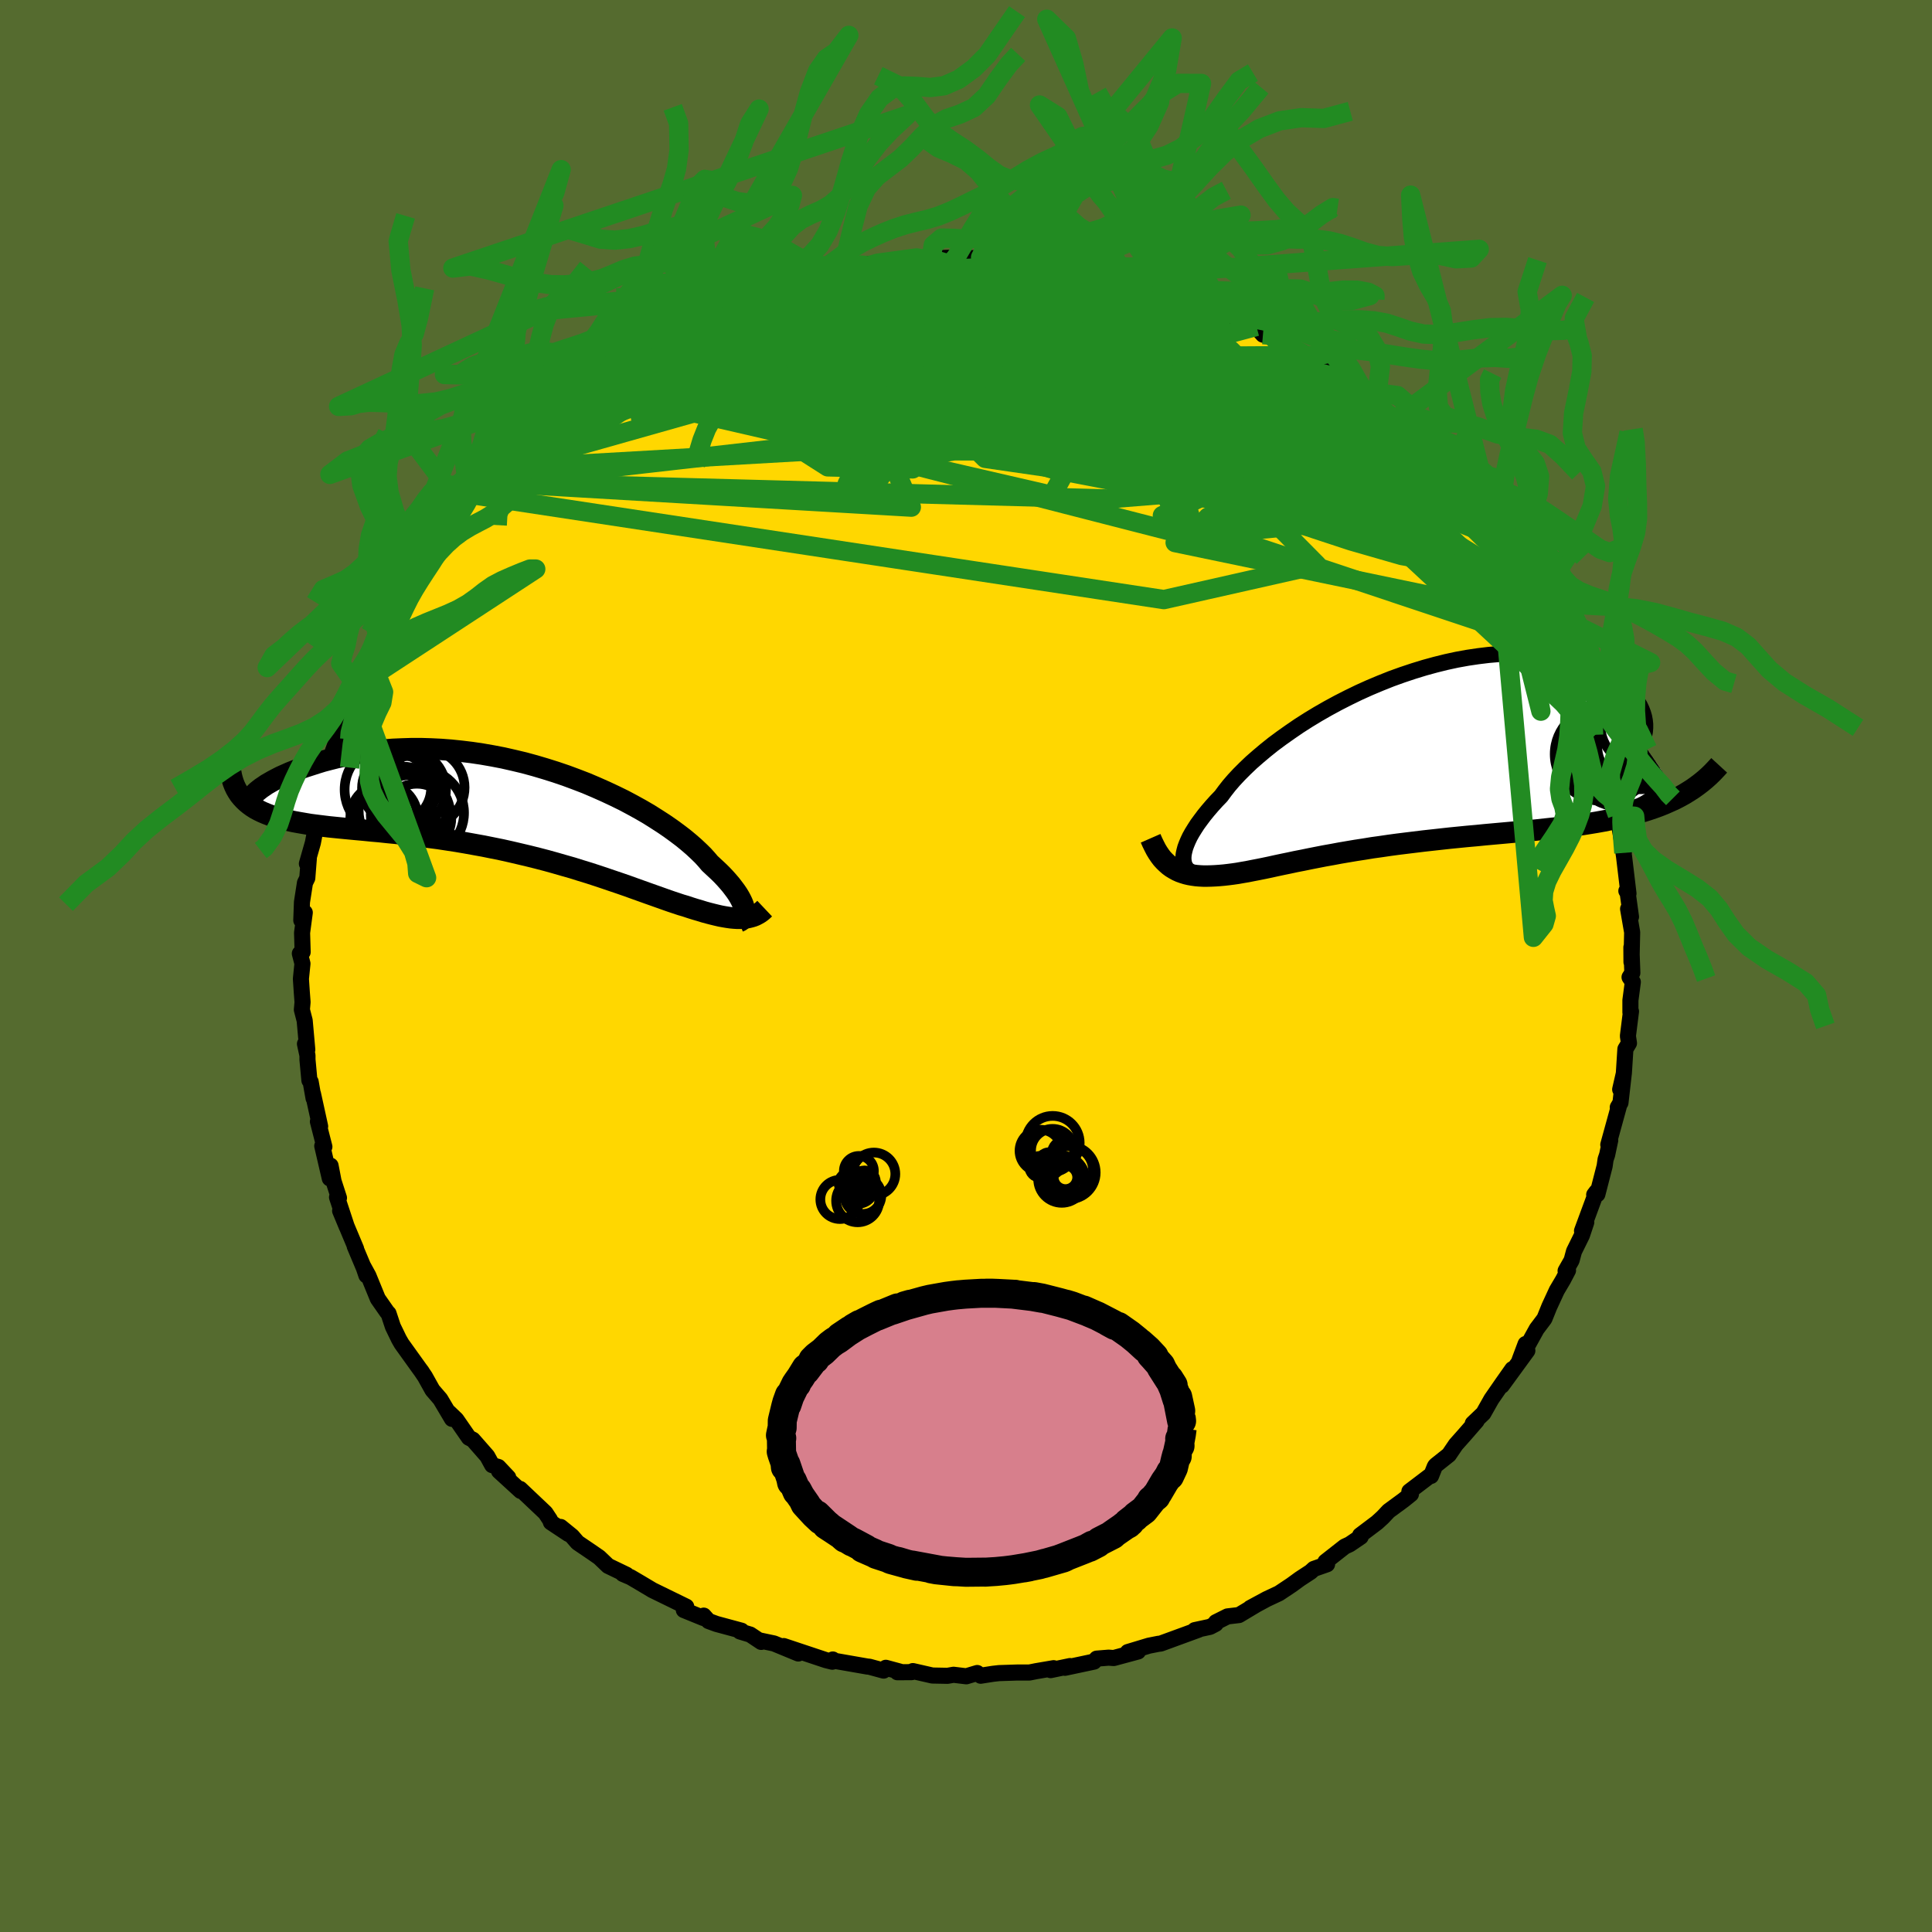 <svg xmlns="http://www.w3.org/2000/svg" width="500" height="500" viewBox="-100 -100 200 200"><defs><clipPath id="c"><path d="m24.49 10.78-.05-.22-.07-.23-.1-.25-.13-.27-.15-.28-.18-.3-.21-.31-.24-.32-.26-.34-.29-.34-.32-.36-.35-.37-.38-.37-.41-.38-.43-.4-.33-.39-.38-.42-.44-.43-.48-.45-.53-.46-.57-.47-.63-.48-.67-.49-.71-.49-.76-.49-.79-.5-.84-.49-.87-.48-.9-.48-.94-.46-.96-.45-.99-.44-1.01-.43-1.04-.4-1.05-.39-1.06-.36-1.08-.34-1.08-.32-1.1-.3-1.09-.26-1.1-.25-1.09-.21-1.09-.19-1.08-.16-1.07-.13-1.06-.11-1.05-.08-1.03-.05-1.01-.03h-.99l-.97.03-.95.04-.92.07-.89.09-.87.11-.83.13-.81.14-.78.16-.75.17-.71.18-.69.18-.65.2-.62.2-.59.19-.56.2-.53.2-.5.2-.47.21-.45.2-.41.21-.38.2-.35.2-.33.19-.29.2-.27.18-.23.18-.21.17-.18.17-.15.15-.75.79.28.23.3.22.33.21.35.19.37.18.4.17.42.16.44.15.46.13.49.13.5.12.53.12.55.1.58.1.59.1.62.08.64.08.66.08.69.07.71.07.73.07.75.07.77.07.79.08.81.07.83.09.85.08.86.1.87.1.89.11.9.12.92.12.92.14.92.14.94.16.94.17.94.17.94.19.94.19.94.21.94.22.93.22.92.23.92.24.9.25.9.26.88.25.86.27.85.26.83.27.81.27.79.27.77.26.75.26.72.26.7.25.67.24.65.23.62.22.59.21.57.2.54.18.51.17.48.14.51.17.48.15.48.14.45.14.44.12.43.11.41.1.39.09.38.07.36.06.35.05.33.03.32.02h.3l.3-.01"/></clipPath><clipPath id="b"><path d="m-23.69 10.53.03-.29.07-.32.09-.34.13-.35.16-.38.19-.4.23-.41.26-.42.29-.45.33-.45.36-.48.39-.48.42-.49.46-.51.49-.51.39-.53.43-.55.5-.58.55-.59.61-.61.65-.62.71-.62.76-.64.8-.64.85-.63.89-.63.92-.63.97-.62.99-.6 1.03-.59 1.05-.57 1.08-.55 1.09-.53 1.11-.5 1.12-.47 1.13-.45 1.14-.41 1.14-.38 1.14-.35 1.13-.31 1.13-.28 1.11-.24 1.11-.2 1.08-.16 1.07-.13 1.04-.09 1.03-.05.99-.01.97.02.93.05.9.09.87.13.84.15.8.18.75.21.73.24.68.26.64.28.6.29.56.32.53.33.48.34.44.34.41.36.37.35.33.36.3.37.26.37.22.37.18.38.15.39.11.38.07.38.04.38v.37l-.03.38-.07.36-.1.36-.14.35 3.9 5.69-.5.26-.53.24-.54.24-.55.22-.58.21-.59.2-.61.19-.62.18-.64.17-.66.17-.67.15-.68.14-.7.14-.72.13-.73.12-.75.12-.76.1-.78.11-.8.09-.81.09-.83.09-.83.09-.86.08-.86.08-.87.08-.88.08-.89.08-.89.08-.9.09-.91.08-.91.09-.91.09-.91.1-.9.1-.91.1-.9.11-.9.11-.89.11-.89.12-.88.13-.87.12-.85.14-.85.13-.83.14-.82.14-.8.15-.79.14-.77.15-.76.15-.73.15-.72.14-.7.15-.68.14-.66.14-.63.14-.62.13-.6.12-.57.11-.55.11-.53.09-.51.09-.49.07-.47.06-.44.05-.45.04-.44.03-.42.02-.41.01h-.39l-.39-.02-.37-.03-.36-.05-.34-.06-.34-.08-.32-.1-.31-.11-.29-.13-.29-.16-.28-.17"/></clipPath><filter id="a"><feTurbulence baseFrequency=".05" numOctaves="3" result="noise" type="noise"/><feDisplacementMap in="SourceGraphic" in2="noise" scale="2"/></filter></defs><rect width="100%" height="100%" x="-100" y="-100" fill="#556B2F"/><path fill="gold" stroke="#000" stroke-linejoin="round" stroke-width="1.667" d="m68.98.71-.29.45.34.5-.25 1.89V4.8l.06-.1-.32 2.55.11.74-.37.61-.16 2.52-.38 1.66.36-1.52-.33 2.9-.28.47.1-.05-1.08 3.92.2-.46-.32 1.51-.16.47-.1.7-.75 2.91-.33.05.24-.32-1.5 4.06.44-.89-.45 1.35-.82 1.66-.25.93-.62 1.09.25-.05-.51.97-.65 1.1-.78 1.69-.5 1.24-.8 1.06-1 1.81-.15-.25-.64 1.71.82-1.02-2.64 3.62 1.09-1.71-1.07 1.52-1.1 1.59-.83 1.47-1.1 1.05.4-.27-1.27 1.46-.88.99-.72 1.06-1.37 1.09-.09.12-.39.98-.12-.01-2.12 1.61.16.28-.77.62-1.54 1.13-.61.65-.59.54-1.75 1.32.06.16-1.15.78-.5.23-2 1.57.17.26-1.37.48-.34.31-1.1.72-.88.64-1.29.86-1.28.6-1.7.92.63-.34-1.79 1.07-1.19.14-1.2.6-.02.17-.59.31-1.58.34.39-.04-3.91 1.43-.26.03-.96.19-2.19.66 1.06-.06-2.52.68-.52-.04-1.24.1-.28.31-3.01.64.53-.18-2.01.42.31-.2-1.81.31-.7.14h-1.3l-1.84.06-.62.07-1.28.2-.36-.28-1.13.34-1.32-.16-.62.11-1.57-.03-2.02-.46-.12.11-1.48.01.28-.06-1.48-.4-.23.29-1.47-.4-.22-.02-3.66-.64.09-.09-.05.23-.65-.16-4.38-1.46 1.51.77-2.52-1.04-1.52-.32.2.16-1.14-.76-1.06-.32.16-.08-2.59-.7-.82-.3-.5-.56-.02.25-2.04-.83.25-.35-3.5-1.71-.2-.12-1.04-.62-1.02-.6-.8-.34.38.09-1.91-.92-.92-.88-.75-.52-1.49-1.01-.57-.66-1.18-.96.8.72-1.81-1.2-.08-.24-.49-.74-2.62-2.48.06.21-2.24-2.05.95.65-1.02-1.08-.64-.19-.51-.93-1.49-1.7-.41-.21-1.3-1.88-.76-.73.31.66-1.21-2.04-.81-.94-.78-1.4-.44-.65.11.15-.21-.28-1.88-2.62-.27-.47-.63-1.3-.45-1.36-.14-.14-.97-1.39-.97-2.37-.52-.95.31.91-.04-.24-1.17-2.78.14.26-1.65-3.93.69 1.66-1.01-3.06.2.07-.56-1.73-.31-1.61-.08 1.32-.78-3.36.22.08-.67-2.61.23.5-.74-3.37.06.46-.3-1.7-.13-.15-.2-2.15v-.43l-.26-1.2.24.6-.27-3.01-.29-1.12.07-.79-.08-1.06-.09-1.35.16-1.58-.27-1.04.29-.15-.06-2 .28-2.09-.36.8.07-1.89.31-1.99.24-.49.16-2.03-.2.54.62-2.17.45-2.33-.08.29.27-2.39.17.17.19-1.09.5-3.08.38.03.11-.61.05-.4.63-1.73-.24-.01.86-2.19.6-1.11.35-1.78.3.02.48-1.76.59-1.25-.56 1.48 1.71-3.61-.25-.05 1.08-1.93-.31.23.87-1.02 1.01-2.18-.27.62.97-1.39.53-.95.69-1.11 1.82-2.25-.93 1.14 1.34-2.22.43-.54 1.01-1.39.57-.97.36.21.43-.52.25-.38 1.24-1.28 1.35-1.37.71-.96.39-.9.45-.11.27-.48 2.1-2.09.08.14 1.71-1.63.56-.18 1.04-1.14 1.1-.52.87-.52.28-.64.87-.51 1.06-.92.34-.16 2.35-1.53.27.26 1.36-1.27.28.31.02-.56 3.2-1.48.44-.3.21-.05 2.52-1.26 1.25-.28-.33.12.3-.35 2.3-.98-.94.36 1.46-.26 1.82-.72 2.06-.75-.48.29 1.56-.64.94-.15.16-.07 2-.3.64-.45 1.75-.08.71-.06.08-.28 1.74-.19 1.66-.26.32.1 2.07-.39 1.5.08-.04.05.52-.1 2.08-.07 1.92.07 1.86-.07-1.22-.01 2.41.08.28-.1.91.07 1.12.28 2.55.31.55-.05H7.91l2.98.29.39.32 2.33.18 1.7.35.11.14 1.14.14-.69-.09 2.95.88 1.18.42.28.05.7.37.12.1 1.13.37.93.24 1.94.48 1.1.74 2.09.91 1.46.71.32-.05-.06.03.73.82 1.07.3.11-.05 2.03 1.21 1.26.71.93.53.97 1.06.69.36-.05-.29 2.86 2.29-.15-.35 1.9 1.96-.44-.9 1.09 1.42 1.87 1.64-.02.07.45.24 2.16 1.77-.43-.43 1.22 1.74.16-.04 1.24 1.13-.13-.18 1.75 1.92-.42.02 1.04 1 .36.28 1.28 1.77 1.41 1.97.08-.08.22.22 1.18 2.34 1.01 1.5.96 1.21v.35l.92 1.25-.13-.37.87 1.95.34.34.28.7.32.67.76 1.32.4 1.05.84 2.12.55 1.47-.12-.24-.09-.49.6 1.45.82 2.51.21 1.01.23-.05.77 3 .25.43.48 2.74.35.42-.3-1.27.68 3-.06-.33.47 2.72.26 1.56-.08-.31.1.68.46 3.84-.22-.27h.11l.37 2.68-.3-.82.42 2.42-.07 3.08-.01-1.52.1 2.64-.29.45" filter="url(#a)"/><path fill="#fff" d="m-23.69 10.53.03-.29.07-.32.09-.34.13-.35.16-.38.19-.4.23-.41.26-.42.29-.45.33-.45.36-.48.39-.48.42-.49.46-.51.49-.51.39-.53.43-.55.5-.58.55-.59.61-.61.65-.62.71-.62.76-.64.8-.64.85-.63.89-.63.92-.63.97-.62.99-.6 1.03-.59 1.05-.57 1.08-.55 1.09-.53 1.11-.5 1.12-.47 1.13-.45 1.14-.41 1.14-.38 1.14-.35 1.13-.31 1.13-.28 1.11-.24 1.11-.2 1.08-.16 1.07-.13 1.04-.09 1.03-.05.99-.01.97.02.93.05.9.09.87.13.84.15.8.18.75.21.73.24.68.26.64.28.6.29.56.32.53.33.48.34.44.34.41.36.37.35.33.36.3.37.26.37.22.37.18.38.15.39.11.38.07.38.04.38v.37l-.03.38-.07.36-.1.36-.14.35 3.9 5.69-.5.26-.53.24-.54.24-.55.22-.58.21-.59.2-.61.19-.62.18-.64.17-.66.17-.67.15-.68.14-.7.14-.72.13-.73.12-.75.12-.76.1-.78.11-.8.09-.81.09-.83.09-.83.09-.86.08-.86.08-.87.08-.88.08-.89.08-.89.08-.9.09-.91.08-.91.09-.91.09-.91.1-.9.1-.91.1-.9.11-.9.11-.89.11-.89.12-.88.13-.87.12-.85.14-.85.13-.83.14-.82.14-.8.15-.79.14-.77.15-.76.15-.73.15-.72.14-.7.15-.68.14-.66.14-.63.14-.62.13-.6.12-.57.11-.55.11-.53.09-.51.09-.49.07-.47.06-.44.05-.45.04-.44.03-.42.02-.41.01h-.39l-.39-.02-.37-.03-.36-.05-.34-.06-.34-.08-.32-.1-.31-.11-.29-.13-.29-.16-.28-.17" filter="url(#a)" transform="translate(46.2 -21.84)"/><path fill="#fff" d="m24.49 10.78-.05-.22-.07-.23-.1-.25-.13-.27-.15-.28-.18-.3-.21-.31-.24-.32-.26-.34-.29-.34-.32-.36-.35-.37-.38-.37-.41-.38-.43-.4-.33-.39-.38-.42-.44-.43-.48-.45-.53-.46-.57-.47-.63-.48-.67-.49-.71-.49-.76-.49-.79-.5-.84-.49-.87-.48-.9-.48-.94-.46-.96-.45-.99-.44-1.01-.43-1.04-.4-1.05-.39-1.06-.36-1.08-.34-1.08-.32-1.1-.3-1.09-.26-1.1-.25-1.09-.21-1.09-.19-1.08-.16-1.07-.13-1.06-.11-1.05-.08-1.03-.05-1.01-.03h-.99l-.97.03-.95.04-.92.07-.89.09-.87.11-.83.13-.81.14-.78.16-.75.17-.71.18-.69.18-.65.2-.62.2-.59.19-.56.2-.53.2-.5.2-.47.21-.45.2-.41.21-.38.2-.35.2-.33.19-.29.2-.27.18-.23.18-.21.17-.18.17-.15.15-.75.79.28.23.3.22.33.21.35.19.37.18.4.17.42.16.44.15.46.13.49.13.5.12.53.12.55.1.58.1.59.1.62.08.64.08.66.08.69.07.71.07.73.07.75.07.77.07.79.08.81.07.83.09.85.08.86.1.87.1.89.11.9.12.92.12.92.14.92.14.94.16.94.17.94.17.94.19.94.19.94.21.94.22.93.22.92.23.92.24.9.25.9.26.88.25.86.27.85.26.83.27.81.27.79.27.77.26.75.26.72.26.7.25.67.24.65.23.62.22.59.21.57.2.54.18.51.17.48.14.51.17.48.15.48.14.45.14.44.12.43.11.41.1.39.09.38.07.36.06.35.05.33.03.32.02h.3l.3-.01" filter="url(#a)" transform="translate(-47.44 -16.66)"/><g fill="none" stroke="#000" transform="translate(46.2 -21.84)"><path stroke-linejoin="round" stroke-width="1.667" d="m-22.53 12.24-.21-.07-.2-.08-.18-.12-.16-.13-.13-.16-.11-.18-.09-.21-.05-.23-.03-.25v-.28l.03-.29.07-.32.09-.34.13-.35.16-.38.19-.4.23-.41.26-.42.29-.45.33-.45.36-.48.39-.48.42-.49.46-.51.49-.51.39-.53.43-.55.5-.58.55-.59.61-.61.65-.62.71-.62.76-.64.8-.64.85-.63.89-.63.92-.63.97-.62.99-.6 1.03-.59 1.05-.57 1.08-.55 1.09-.53 1.11-.5 1.12-.47 1.13-.45 1.14-.41 1.14-.38 1.14-.35 1.13-.31 1.13-.28 1.11-.24 1.11-.2 1.08-.16 1.07-.13 1.04-.09 1.03-.05.99-.01.97.02.93.05.9.09.87.13.84.15.8.18.75.21.73.24.68.26.64.28.6.29.56.32.53.33.48.34.44.34.41.36.37.35.33.36.3.37.26.37.22.37.18.38.15.39.11.38.07.38.04.38v.37l-.03.38-.07.36-.1.36-.14.35-.17.34-.2.34-.24.32-.26.31-.3.31-.33.29-.35.28-.38.26-.42.26-.43.24" filter="url(#a)"/><path stroke-linejoin="round" stroke-width="2.222" d="m-27.09 8.62.18.41.19.39.19.37.2.33.21.31.22.29.24.26.24.23.25.22.26.19.28.17.29.16.29.13.31.11.32.1.34.08.34.06.36.05.37.03.39.02h.39l.41-.01.42-.02.44-.03.45-.04.44-.05.47-.06.49-.07.51-.09.53-.09.55-.11.57-.11.6-.12.62-.13.63-.14.66-.14.68-.14.7-.15.72-.14.73-.15.76-.15.77-.15.79-.14.8-.15.82-.14.83-.14.85-.13.85-.14.87-.12.88-.13.89-.12.89-.11.9-.11.9-.11.91-.1.9-.1.91-.1.91-.09.91-.09.91-.08.9-.09.89-.08.89-.08.88-.08.87-.08.86-.08.86-.08.83-.09.83-.09.81-.09.8-.09.78-.11.76-.1.75-.12.73-.12.72-.13.7-.14.68-.14.67-.15.66-.17.64-.17.62-.18.61-.19.59-.2.58-.21.55-.22.54-.24.53-.24.5-.26.49-.27.47-.29.45-.29.43-.31.42-.32.4-.33.38-.34.37-.36.35-.37.34-.37" filter="url(#a)"/><circle cx="21.48" cy=".377" r="4.966" clip-path="url(#b)" filter="url(#a)"/><circle cx="20.375" cy=".412" r="4.246" clip-path="url(#b)" filter="url(#a)"/><circle cx="22.79" cy="-.878" r="3.64" clip-path="url(#b)" filter="url(#a)"/><circle cx="19.32" cy="-.058" r="4.498" clip-path="url(#b)" filter="url(#a)"/><circle cx="23.82" cy="-3.168" r="4.36" clip-path="url(#b)" filter="url(#a)"/><circle cx="19.575" cy="-.093" r="4.832" clip-path="url(#b)" filter="url(#a)"/><circle cx="21.865" cy="-1.718" r="3.65" clip-path="url(#b)" filter="url(#a)"/><circle cx="22.145" cy="-2.728" r="4.484" clip-path="url(#b)" filter="url(#a)"/><circle cx="20.555" cy="-1.928" r="3.836" clip-path="url(#b)" filter="url(#a)"/><circle cx="23.56" cy="-.973" r="4.518" clip-path="url(#b)" filter="url(#a)"/></g><g fill="none" stroke="#000" transform="translate(-47.44 -16.66)"><path stroke-linejoin="round" stroke-width="2.222" d="m23.91 12.07.12-.05.12-.07.1-.09.09-.1.08-.12.05-.14.04-.15.02-.17-.01-.19-.03-.21-.05-.22-.07-.23-.1-.25-.13-.27-.15-.28-.18-.3-.21-.31-.24-.32-.26-.34-.29-.34-.32-.36-.35-.37-.38-.37-.41-.38-.43-.4-.33-.39-.38-.42-.44-.43-.48-.45-.53-.46-.57-.47-.63-.48-.67-.49-.71-.49-.76-.49-.79-.5-.84-.49-.87-.48-.9-.48-.94-.46-.96-.45-.99-.44-1.01-.43-1.04-.4-1.05-.39-1.06-.36-1.08-.34-1.08-.32-1.1-.3-1.09-.26-1.1-.25-1.09-.21-1.09-.19-1.08-.16-1.07-.13-1.06-.11-1.05-.08-1.03-.05-1.01-.03h-.99l-.97.03-.95.04-.92.07-.89.09-.87.11-.83.13-.81.14-.78.16-.75.17-.71.18-.69.18-.65.2-.62.2-.59.19-.56.2-.53.2-.5.2-.47.21-.45.2-.41.21-.38.2-.35.2-.33.19-.29.2-.27.18-.23.18-.21.17-.18.17-.15.15-.13.15-.09.13-.07.13-.05.11-.02.1.01.09.03.08.06.06.08.05.1.05" filter="url(#a)"/><path stroke-linejoin="round" stroke-width="2.222" d="m26.6 10.72-.18.17-.19.16-.2.14-.21.12-.21.11-.23.09-.24.07-.25.06-.27.05-.27.02-.3.01h-.3l-.32-.02-.33-.03-.35-.05-.36-.06-.38-.07-.39-.09-.41-.1-.43-.11-.44-.12-.45-.14-.48-.14-.48-.15-.51-.17-.48-.14-.51-.17-.54-.18-.57-.2-.59-.21-.62-.22-.65-.23-.67-.24-.7-.25-.72-.26-.75-.26-.77-.26-.79-.27-.81-.27-.83-.27-.85-.26-.86-.27-.88-.25-.9-.26-.9-.25-.92-.24-.92-.23-.93-.22-.94-.22-.94-.21-.94-.19-.94-.19-.94-.17-.94-.17-.94-.16-.92-.14-.92-.14-.92-.12-.9-.12-.89-.11-.87-.1-.86-.1-.85-.08-.83-.09-.81-.07-.79-.08-.77-.07-.75-.07-.73-.07-.71-.07-.69-.07-.66-.08-.64-.08-.62-.08-.59-.1-.58-.1-.55-.1-.53-.12-.5-.12-.49-.13-.46-.13-.44-.15-.42-.16-.4-.17-.37-.18-.35-.19-.33-.21-.3-.22-.28-.23-.26-.25-.24-.26-.22-.27-.19-.29-.18-.31-.15-.32-.13-.33-.11-.35-.09-.36-.07-.38" filter="url(#a)"/><circle cx="-9.06" cy=".805" r="4.536" clip-path="url(#c)" filter="url(#a)"/><circle cx="-8.46" cy="-1.815" r="3.992" clip-path="url(#c)" filter="url(#a)"/><circle cx="-12.19" cy="-1.605" r="4.694" clip-path="url(#c)" filter="url(#a)"/><circle cx="-12.815" cy="1.26" r="3.478" clip-path="url(#c)" filter="url(#a)"/><circle cx="-11.505" cy="-1.77" r="3.578" clip-path="url(#c)" filter="url(#a)"/><circle cx="-10.065" cy=".995" r="4.114" clip-path="url(#c)" filter="url(#a)"/><circle cx="-9.4" cy="1.35" r="3.56" clip-path="url(#c)" filter="url(#a)"/><circle cx="-10.385" cy="-1.895" r="3.172" clip-path="url(#c)" filter="url(#a)"/><circle cx="-10.88" cy=".57" r="4.55" clip-path="url(#c)" filter="url(#a)"/><circle cx="-10.54" cy="-1.605" r="4.146" clip-path="url(#c)" filter="url(#a)"/></g><g fill="none" stroke="#228B22" stroke-linejoin="round" stroke-width="2"><path d="m-28.91-66.65.82-.35 1.11-.47.84-.33.56-.22.41-.13.32-.06.26.03.16.11.04.23-.17.36-.4.51-.67.68-.94.85-1.21 1.05-1.5 1.24-1.81 1.46-2.16 1.67-2.5 1.85-2.84 2-3.16 2.12-3.5 2.31-3.98 2.67" filter="url(#a)"/><path d="m-25.26-68.12.72-.44.84-.38.83-.3.87-.28.86-.26.72-.2.52-.11.29-.01.07.09-.13.21-.36.31-.61.43-.92.57-1.25.72-1.59.88-1.93 1.04-2.26 1.2-2.65 1.37-3.1 1.56-3.69 1.81m78.64.67.06.17-.24.42-.82.39-1.47.36-2.19.28-3 .15-3.86.02-4.78-.1-5.71-.23-6.67-.36-7.65-.52-8.67-.65-9.81-.74-11.02-.8m6.96-9.97.3.02 1.15-.18 1.55-.19 1.85-.18 2.07-.18 2.22-.16 2.27-.15 2.29-.14 2.27-.12 2.23-.11 2.11-.1 1.87-.1 1.53-.11 1.18-.11.98-.1" filter="url(#a)"/><path d="m-23.6-69.09 1.63-.37 1.86-.44 1.87-.34 1.88-.25 1.96-.18 2.08-.15 2.19-.13 2.3-.13 2.36-.11 2.4-.1 2.41-.07 2.4-.05 2.34-.04 2.24-.06 2.06-.07 1.86-.07 1.73-.04 1.66.02m-30.81.5.82-.14 1-.19 1.2-.23 1.27-.24 1.24-.22 1.18-.2 1.12-.18 1.06-.16.97-.14.85-.11.67-.08.44-.04.18.01-.09.05-.36.08-.63.13-.97.16-1.37.21-1.86.26-2.41.35" filter="url(#a)"/><path d="m-24.96-68.47 1.29-.53.72-.21.75-.18.74-.15.57-.06.3.07.02.23-.23.39-.47.55-.71.71-.99.89-1.3 1.08-1.65 1.3-2.03 1.53-2.42 1.76-2.79 1.97-3.17 2.14-3.56 2.29-4.02 2.5-4.61 2.88m93.83-5.85 1.24 1.05.45.55.13.35-.11.18-.36.01-.66-.16-1.01-.36-1.37-.57-1.76-.79-2.15-1.02-2.6-1.27-3.16-1.59-3.82-1.98-4.56-2.39-5.24-2.8-5.7-3.19" filter="url(#a)"/><path d="m5.11-73.3 1.17.27.7.27-.03.3-.55.39-.92.51-1.32.64-1.87.77-2.59.89-3.4 1.03-4.24 1.18-5 1.35-5.73 1.52-6.52 1.67-7.5 1.8m.12-3.6.91-.76 1.54-.83 1.55-.73 1.52-.66 1.46-.6 1.32-.54 1.14-.47.95-.4.79-.34.64-.26.45-.17.13-.05-.4.14-1.17.38" filter="url(#a)"/><path d="m-23.6-69.09 44.13 9.11 14.02 4.87-.19 4.75-5.07 4.21-4.5 1.79-2.73-1.52-1.96-4.06-1.87-4.74-1.72-3.75-1.73-2.24-2.49-1.37-3.85-1.63-4.5-2.45-2.52-2.76 1.02-1.94-9.62-2.09" filter="url(#a)"/><path d="M8.78-72.71-3.04-58.53l-2.48 7.07-8.79-.21-5.18-3.3 3.15-3.62 9.37-2.68 10.92-1.47 8.74-.45 5.22.31 2.15.87.03 1.25-1.58 1.23-3.06.77-4.05.06-4.28-.41-4.47-.6-4.07-1 5.73-.81 41 6.36" filter="url(#a)"/><path d="m-39.1-60.49 62.31 16 13.45-1.32-5.97-5.57-10.81-5.08-9.05-3.3-4.15-1.42 1.76.39 6.54 1.88 8.61 2.7 7.55 2.51 4.06 1.29-.65-.61-5.28-2.55-8.63-3.76L10.85-63l-8.54-2.22-5.26.17-.44 2.71 5.45 4.33 7.71 1.64-23.21-15.77" filter="url(#a)"/><path d="M55.03-44.29 15.92-60.2 8.1-63.97l-1.5 2.49 1.31 4.2 3 3.16 3.28 1.41 2.72.12 2.08-.55 1.6-.95 1.18-1.3.63-1.53v-1.31l-.72-.58-1.74.42-3.1 1.2-4.4 1.37-4.82.89-3.9.06-2.29-.66-1.28-.84L-1-56.7l-.82.15 1.88-1.68 30.01-7.98m-16.46-5.76L-9.3-61.25l-1.16 3.13 2.17-.23 4.68-2.06 4.22-2.91 1.3-2.91-1.83-2.15-3.87-.9-4.35.33-3.07 1.05-.43 1.13 1.4.86-.79.86-7.58 1.52-13.79 3.52-19.1 11.58" filter="url(#a)"/><path d="m37.75-61.53 2.39 6.15-11.21.29-10.34-2.03-1.82-.78 3.16.37 2.24.36-1.1.11-3.08.42-2.31 1.03.23 1.08 2.32.11 1.99-1.6-1.33-3.41-5.88-4.53-8.84-3.91-11.39-.23-29.61 6.02" filter="url(#a)"/><path d="M61-34.13 49.79-44.72l-11.01-3.36-3.38.46 3.5 2.16 5.14 2.13 2.62 1.11-1.54-.27-5.28-1.52-7.41-2.44-7.81-2.97-6.98-3.19L12-55.82l-4.39-3.09-3.49-2.84-2.89-2.43-2.27-1.88-1.29-1.22.03-.52 1.41.47 2.9 2.11 4.68 4.3 1.92 3.95-34.79-10.99" filter="url(#a)"/><path d="m15.87-71.43-2.71 3.22-12.78-.21-6.18.12 1.65 1.42 6.66 2.57 8.71 3.04 8.76 2.7 7.56 1.84 5.67.88 3.6.2 1.84.01.73.22.18.58-.2.74-1.08.43-3.02-.44-6.14-1.66-9.83-2.66-12.8-2.67-13.75-1.38-12.24.55-9.83 2.1L-39.37-56l-10.64 5.91" filter="url(#a)"/><path d="m64.76-24.94-24.75-23-1.14-4.72-2.61-3.93-6.56-4.61-8.42-3.77-8.46-1.87-7.07.21-4.3 1.82-.51 2.6 3.18 2.5 5.57 1.84 6.2 1.1 5.4.7 3.86.74 2.02.93-.16.85-3.19-.05-7.29-2.05-11.19-4.64-11.98-5.64-10.24-2.22-19.95 6.07" filter="url(#a)"/><path d="m-48.66-51.46 55.22-3.15 9.49-3.24-.21-2.82.48-2.58-.04-2.29-3.18-1.7-6.98-.71-9.59.56-9.97 1.82-7.96 2.75-3.79 3.03 1.89 2.29 7.53.28 9.94-2.79 6.1-5.47.23-5.24 10.39-1.75" filter="url(#a)"/><path d="m-39.38-59.85 17.25-1.75 13.48-.27 5.25-.72.93-1.13-.15-.98.71-.62 1.49-.34 1.14-.05.42.55 1.11 1.72 4.06 3.26 8.1 4.53 10.54 4.64 8.95 2.97 2.94-.31-5.04-3.83-10.67-5.19-10.9-2.25-11.8 4.02-48.44 5.51" filter="url(#a)"/><path d="m60.06-35.84-38.41-7.99 2.14-.78-1.3-4.31-5.74-5.6-5.15-3.86-2.3-1.42-.05.05.39.25-.52-.27-1.56-.86-1.74-1.16-.8-1.11.87-.78 2.46-.29 3.17.19 2.35.54-.16.65-3.67.55-6.64.2-7.44-.42-5.23-1.45-.33-2.75 6.38-3.75 9.45-2.81" filter="url(#a)"/><path d="M55.03-44.29 28.79-58.96l-22.67-4.4-13.13-.82-3.97-.42 2.75-.72 6.86-.61 8.56.01 8.29.76 6.71 1.36 4.44 1.69 1.93 1.83-.58 1.89-2.74 1.79-4.17 1.33-4.65.23-4.61-1.46-4.61-3.06-4.36-3.19-2.11-.72 2.65 3.69.84 5.81-43.32-6.52" filter="url(#a)"/><path d="m33.95-63.9-6.72 16.06-22.51-5.43-10.94-7.43-.84-3.62 4.29.35 5.36 2.32 3.91 2.19 2.16 1.01 2-.01 3.56-.34 5.27-.08 5.17.18 2.17-.05-3.55-.85-10.98-1.44-18.39-.23-23.07 2.92-13.79.86" filter="url(#a)"/><path d="m49.66-50.99-33.02-9.82-9.39 1.24-2.58 1.09-4.62-.51-6.89-.78-7.03-.41-4.72-.26-.17-.42 5.46-.36 10.03.39L8.1-59.1l8.24 3 1.35 3.22-6.19 1.71-9.51-1.38-4.6-4.57 6.53-5.58 10.64-3.94L.87-73.27" filter="url(#a)"/><path d="m4.2-73.37 15.4 20.78-9.77-.54-3.87-2.23-.07-1.87.34-1.88.23-1.75.2-1.24-.22-.54-.96.09-1.52.49-1.49.63-.9.56-.13.46.55.53 1.31.85 2.35 1.24 3.37 1.25 3.14.4.33-1.23-4.73-2.68-9.32-2.51-10.56-.4-7.75.41 12.69-10.36" filter="url(#a)"/><path d="m25.1-68.52-43.67 8.61-3.62 1.77 14.6.77 15.15 1.49 5.95 1.47-4.34.34-9.71-.95-8.48-1.22-3-.29 1.81.77 1.33.63-5.2-.91-11.54-2.48-7.3-3.47 7.96-6.48" filter="url(#a)"/><path d="m-5.11-73.3 35.36 16.67 7.58 3.2-4.51-3.94-6.62-4.31-5.38-1.9-4.07.53-3.45 1.76-3.35 1.64-3.46.63-3.54-.48-3.23-1.1-2.14-.96-.18-.32 2.16.4 3.83.69 3.86.3 2.05-.7-.66-1.85-2.73-2.56-2.85-2.37-.72-1.27 3.65.64 12.56 4.23 30.61 13.38" filter="url(#a)"/><path d="m-22.14-69.35 15.92 3.39 7.58 6.22 5.65 2.81 2.52.11.38-.83-.85-.78-1.17-.25-.36.46 1.08.87 2.24.65 2.63-.06 2.56-.72 2.48-.89 2.23-.62 1.02-.46-1.75-.94-5.53-1.94-8.34-2.47-7.31-1.39.46 1.73 17.72 7.2L60.4-35.5" filter="url(#a)"/><path d="m26.2-67.78-10.11 4.87L25-56.86l1.53 2.17-6.59-1.21-9.12-3.01-6.94-3.08-3.07-2.2-.08-1.25 1.09-.69.99-.53.98-.47 1.89-.38 3.42-.19 4.37.03 3.48.18.2.08-4.88-.34-10.15-.75-13.45-.13-14.41 2.79-17.21 8.35" filter="url(#a)"/><path d="M63-29.64 27.93-56.83l-6.13-6.51 5.23 1.97 5.62 3.1 1.65 1.35-2.43-.46-4.63-1.21-4.13-.88-1.2.22 2.69 1.51 5.41 2.31 5.39 2.12 2.37.96-2.5-.55-7.4-1.61-10.01-1.81-7.36-1.33 2.52-.48 12.45-.7-6.65-11.72" filter="url(#a)"/><path d="m-28.7-66.7 33.66.61 13.53 5.36-1.25 2.81-7.41-.05-5.55-.38-1.05.47 1.84.94 2.86.78 3.6.44 4.66.13 4.86-.27 3.52-.72 2.3-.39 3.24 1.57 3.18 3.94-10.5 1.28-55.36-14.13" filter="url(#a)"/><path d="M-39.38-59.85 8.91-48.72l2.55-4.59.79-3.24 4.5-1.61 4.46-1.24 1.52-1.2-2.01-1.13-4.11-.63-3.83.5-2.08 1.72-.72 1.78.44.41 5.45-.22 15 1.38 6.24-4.81" filter="url(#a)"/><path d="M18.82-70.55-.31-66.06l9.58 5.38 8.93 3.5 1.09.57-4.76-1.31-6.23-1.67-4.47-.86-2.01.37L1-58.79-.32-57.3l-2.7 1.06-3.9.35-4.16-.38-3.01-1.01-.33-1.6 3.49-2.1 7.2-2.25 9.02-1.62 7.52-.08 2.18 1.77-7.03 2.21-18.82-1.07-15.32-5.94" filter="url(#a)"/><path d="M58.4-38.67 27.99-57.91 9.96-61.75l-7.5.34-.62 1.08.64 1.09-1.38.51-3.37-.48-3.58-1.43-2.24-1.86-.54-1.69.51-1.02.63-.23-.03.33-1.59.4-3.93.02-5.69-.48-5.2-.4-5.54 2.04-18.48 11.11" filter="url(#a)"/><path d="M-11.69-72.22 8.6-62.57l15.34 11.34 2.69 5.32-1.59 1.18-.99-.67 1.01-1.08 3.3-.67 5.03-.02 5.23.29 3.49-.08.34-1.11-3.11-2.41-5.58-3.51-6.26-3.97-5.04-3.66-2.48-2.73.32-1.54 2.26-.49 2.57.09 1.18-.01-1.58-.75-6.32-2.19-14.49-4.03" filter="url(#a)"/><path d="m43.01-57.11-9.88-2.83-4.53.01-6.87-1.78-5.98-.76-5.44.91-6.47 1.62-6.85 1.37-4.66.79-.36.27 3.91-.03 6.26-.1 6.47.08 5.74.57 5.33 1.37 5.33 2.21 4.56 2.48 2.08 1.79-1 .53-1.35-.3 2.25-.8.33-4.86L4.2-73.37" filter="url(#a)"/><path d="m-48.66-51.46 35.2-9.96 12.78-1.41-5.02.15-8.58-.16-4.05-.51 1.51.23 4.43 2.02 4.02 3.83 1.21 4.3-2.04 2.84-3.1.22.85-1.75 10.21-1.67 20.06.06 21.66 3.04 20.2 15.43" filter="url(#a)"/><path d="m15.87-71.43-5.42 3.24-18.52 3-12.57 2.43-3.24.94 2.67-.41 4.26-1.11 3.59-1.03 3.04-.33 3.72.72 5.15 1.64 5.89 2.02 4.82 1.68 2.25.8-.27-.22-.98-1.06.53-1.66 3.08-1.85 4.92-1.16 4.06.01-5-.98-31.93-6.93" filter="url(#a)"/><path d="m-50.01-50.09 44.35 2.59-2.22-5.21.01-3.42 6.65-.54 6.94.24 2.98-.43-.88-1.31-2.18-1.8-.51-1.8 3.3-1.31 7.49-.22 10.07 1.41 10.24 3.57 9.26 6.08 8.43 8.28 6.76 9.16" filter="url(#a)"/><path d="m40.61-59.24-12.86-1.13-23.1-1.91-13.82-.49-2.26-.09 3.31-.27 2.78-.61-.13-.82-2.01-.81L-9-65.9l.87-.1 3.86.3 5.96.42 6 .1 3.38-.63-1.33-1.38-6.27-1.68-9.19-1.07-9.76.77-11.51 4.37-20.57 11.48" filter="url(#a)"/><path d="m-3.61-73.22 20.46 6.26 6.87 2.48 8.04 4.18 8.18 5.21 5.79 4.25 1.91 1.81-2.42-1-6.35-3.14-8.83-4.05-8.53-3.57-4.83-1.84 1.27.64 6.76 3.08 7.82 4.62 1.02 4.42-18.96 1.52-64.6-1.74" filter="url(#a)"/><path d="m-29.35-66.35 28.18 5.85-.02.49-2.71.7-4.48 1.49-3.58.97.34-.15 4.18-.86 5.31-1.04 3.63-.97.88-.88-.98-.78-1.04-.56.6-.09 3.32.75 6.47 1.85 9.14 2.86 9.73 3.13 6.53 2.32-.64.98-8.6.58-6.58 3.08 41.43 13.82" filter="url(#a)"/><path d="m-37.17-61.92 36.73 7.71 9.47 2.79 9.73 1.87 3.59.54-5.42-1.57-9.82-3.28-7.48-3.8-1.04-3.15 5.34-1.79 8.67-.4 8.05.3 4.37.02-.48-.97-4.47-1.97-6.29-2.17-6.03-1.43-5.49-.51-6.04-.78 2.73-2.83" filter="url(#a)"/><path d="m3.92-73.27 18.21 10.06-2.68 4.08.27 4.53 2.31 2.75-.94-.43-4.82-2.52-5.65-2.68-3.07-1.45 1.27.25 5.45 1.71 7.91 2.41 7.8 2.12 5 .85.16-.95-5.47-2.57-10.45-3.31L5.7-61.29l-13.81-1.64-10.9-.54-5.42-.54-.29-1.26-2.18.38L-44.74-56" filter="url(#a)"/><path d="m-51.25-48.81 71.73 10.88 15.87-3.58-9.06-9.15-14.43-8.33-9.56-4.65-1.89-.92 3.89 1.22 6.06 1.35 5.41.31 4.09-.33 4.11.61 5.99 2.84 7.4 3.74 2.83-.83-9.38-9.41" filter="url(#a)"/><path d="m7.91-72.76 19.81 17.18-13.7-2.77-15.82-4.11-8.23-1.96-1.17-.13 2.19.57 2.46.43 1.58.1 1.13.03 1.53.18 2.38.22 3.03-.05 2.95-.54 1.9-.9-.02-.83-2.31-.35-4.14.18-4.3.43-1.72.38 3.13.13 5.89-.83L4-68.87l-9.11-4.43" filter="url(#a)"/><path d="m50.86-49.23-18.58-9.1-3.53 1.36-9.69.35-10.97-1.19-5.61-1.15.23-.17 2.59.8 1.63 1.11-.29.54-1.08-.56.03-1.55 2.47-1.91 4.74-1.61 5.38-1.03 3.94-.56 1.48-.08-.93.62-3.64.88-4.66-.58 20.84-.13M29.7-92.48l-1.43.86-1.38 1.86-1.52 2.16-1.58 1.76-1.54 1.19-1.43.71-1.29.37-1.22.18-1.23.18-1.32.37-1.39.57-1.41.66-1.35.51-1.24.25-1.14.06-1.12.12-1.15.44-1.18.82-1.14.92-1.03.54-.91-.11-.88-.05-1.15 1.84-1.72 2.93" filter="url(#a)"/><path d="m-3.61-73.22.22-1.4.87-.73 1.26.02 1.31.1 1.2-.15 1.09-.44 1.03-.67 1.05-.82 1.1-.86L6.67-79l1.15-.73 1.17-.67 1.19-.7 1.3-.87 1.47-1.18 1.65-1.52 1.74-1.75 1.67-1.73 1.42-1.41 1.19-1 1.32-.81 2.44.01-6.57 28.92-1.32-.3-1-.89-.66-1.09-.6-1.08-.72-.93-.9-.71-1.02-.47-1.05-.32-1.01-.28-.95-.34-.92-.47-.91-.57-.91-.61-.92-.56-.92-.46-.92-.31-.95-.16-1.01-.08L0-72.15l-1.19-.18-1.16-.26-.98-.29-.77-.24-1.01-.18-4.05.55-1.15.34-.72.79-.72 1.07-.83.95-.92.65-.93.43-.89.39-.85.44-.84.48-.89.45-.93.39-.96.35-.92.37-.83.42-.71.52-.59.64-.5.81-.46 1.04-.49 1.25-.55 1.32-.47 1.14-.18.9 16.33-15.14 1.26-.14 1.12-.05 1.13-.01 1.05.06.99.15 1.04.23 1.11.24 1.15.2 1.12.12 1.02.04.91-.01.86.01.87.1.97.25 1.25.39 1.87.26-19.46-1.65-.36.14-.81.05-1.04.06-1.09.02-1.09-.05-1.06-.13-1.05-.18-1.06-.16-1.1-.09-1.13.01-1.14.11-1.09.19-1 .25-.89.24-.84.17-.86.03-1-.09-1.23-.07-1.39.18-.9.34" filter="url(#a)"/><path d="m68.1-11.71-.13-1.67-.07-1.53.03-1.26.19-1.07.38-1.04.46-1.13.4-1.28.19-1.38-.02-1.43-.13-1.44-.1-1.47.02-1.51.14-1.48.22-1.2.31-.6.88-.21-81.85-40.87-1.01-.22-1.18-.04-1.14.09-1.14-.09-1.15-.42-1.2-.66-1.25-.72-1.28-.62-1.3-.46-1.28-.31-1.23-.21-1.17-.18-1.12-.18-1.08-.19-1.09-.13-1.11.02-1.16.21-1.23.36-1.33.41-1.43.32-1.49.16-1.46-.1-1.44-.44-1.93-.58" filter="url(#a)"/><path d="m-10.98-72.28-.7 1.53-.85 1.46-.82 1.41-.87.83-.89.34-.91.12-.93.07-.97.11-.99.17-.96.28-.87.46-.74.65-.6.85-.5 1-.46 1.09-.49 1.09-.58 1.05-.66 1-.73.98-.72 1.03-.63 1.13-.47 1.18-.33 1.09-.35 1.51m17.02-20.43.63-.07 1.11-.09 1.21.02 1.2.16 1.15.3 1.09.41 1.07.52 1.07.58 1.08.63 1.08.67 1.02.7.97.72.9.73.86.73.86.73.85.72.83.74.78.8.72.87.7.92.78.92.96.89 1.16.9 1.32.7M5.4-94.37l-.95 1.02-1.13 1.53-1.17 1.72-1.33 1.24-1.44.67-1.41.48-1.29.71-1.17 1.06-1.14 1.23-1.16 1.12-1.21.92-1.2.92-1.09 1.23-.88 1.85-.63 2.46-.59 2.47-1.05 1.6-2.8.82-1.04-.07-.96.08-1.02.1-1.12.18-1.16.2-1.09.14-1.02.03-.93-.06-.89-.11-.9-.06-.98.01-1.1.08-1.23.09-1.34.03-1.63.01-2.58.46" filter="url(#a)"/><path d="m-16.24-71.32.63-.33 1.01-.61 1.02-.73.97-.72.95-.64.97-.56 1.04-.51 1.09-.49 1.13-.45 1.14-.37 1.14-.29 1.15-.27 1.16-.35 1.19-.48 1.22-.57 1.19-.59 1.15-.55L3-80.36l1.07-.59 1.11-.69 1.25-.77 1.46-.79 1.66-.77 1.28-.52m-27.07 13.17-.8.94-.95.15-1.02.14-1.07.32-1.04.44-.96.48-.84.45-.76.43-.72.4-.74.44-.78.51-.86.59-.92.67-.96.73-.97.76-.93.72-.85.62-.75.49-.66.41-.44.26 15-9.45-1.5 1.63-1.1 1.43-.8 1.04-.72.57-.73.23-.74.17-.73.31-.75.51-.81.68-.88.74-.93.73-.93.72-.88.71-.78.67-.68.65-.63.73-.69 1.01-1.16 1.49 32.76-8.85-1.32-.53-.84-.69-.82-.53-.95-.42-1.07-.41-1.12-.41-1.11-.37-1.07-.3-1.03-.24-1-.18-1-.1-1 .03-.99.15-.96.19-.94.06-.94-.19-.94-.37-.93-.29-1.35.18m0 0-1.51.3-.99.23-.77.18-.7.23-.71.31-.76.34-.87.35-1.01.36-1.1.38-1.15.4-1.15.43-1.1.41-1.01.37-.94.3-.94.3-1.11.47-1.7.93m17.52-6.29-2.32-2.16-.87.62-.67.6-.75.29-.82.14-.93.1-1.06.07-1.18.09-1.24.16-1.24.26-1.21.34-1.19.33-1.18.27-1.22.18-1.28.1-1.35.04-1.39.02-1.37.06-1.24.17-1.08.29-1.04.28-1.19.12-1.3.22 27.12-2.59 1.22-.71.69-.82.7-.72.8-.62.87-.7.9-.99.86-1.45.81-2 .76-2.49.77-2.73.86-2.66 1-2.25 1.13-1.63 1.24-.93 1.31-.33 1.33.05 1.36.11 1.43-.18 1.53-.67L.8-92.92l1.4-1.4 1.18-1.72 1.9-2.75" filter="url(#a)"/><path d="m-36.06-66.54.59-.02.86-.11.95-.15 1.07-.25 1.16-.33 1.22-.34 1.22-.28 1.17-.24 1.07-.22.93-.21.79-.2.73-.16.69-.13.63-.07.84-.1-.52-.1-1.18-3.13.9-.33 1.27-.3 1.13-.63.94-.88.82-.98.81-.89.89-.68.98-.5 1.04-.45 1.04-.59.98-.85.93-1.15.93-1.39 1.01-1.49 1.13-1.47 1.24-1.34 1.67-1.55-46.99 15.8 1.83-.22 1.92.43 1.74.49 1.62.46 1.56.36 1.51.2 1.44.02 1.38-.12 1.28-.22 1.18-.32 1.09-.44 1.09-.47 1.2-.37 1.38-.16 1.46-.14 1.32-.51 1.17-.78 1.41.63 2.28 5.29.33-.12.02-.05.53-.21.77-.16.91-.1 1.02-.12 1.08-.19 1.07-.24 1.02-.25.95-.21.93-.16.93-.12.97-.1 1.01-.09 1.03-.04.99.04.89.14.85.17 1.16.01" filter="url(#a)"/><path d="m-26.18-67.96-.35-3.19-.41-2.81-.36-3.1.13-2.16.78-.68 1.27.29 1.45.48 1.37.18 1.2-.23 1.04-.6.9-1.07.78-1.69.71-2.35.7-2.8.76-2.76.84-2.19.92-1.31.99-.66 1.33-1.73-17.22 29.99.59-.08.96-.2 1.05-.33.98-.23.92.05.98.45 1.09.79 1.2.97 1.26.92 1.23.65 1.13.29 1-.03.89-.23.82-.22.84-.06.94.26 1.07.66 1.2 1.1 1.22 1.25.83.07-44.84-.96h1.6l1.3-.83 1.41-.53 1.57-.19 1.57-.05 1.45-.1 1.26-.21 1.1-.32 1-.34.99-.32 1.02-.34 1.05-.4 1.08-.54 1.12-.53 1.35-.08 2.27 1.39 11.43-24.09-.97 1.52-.65 1.98-.8 2.1-.88 1.89-.86 1.49-.78 1.12-.66 1-.51 1.2-.39 1.53-.4 1.7-.58 1.56-.82 1.2-1.01.9-1.06.88-1 .98-.68.97.62 2.07" filter="url(#a)"/><path d="m-14.53-63.78-1.08-.68-.95-.19-.95.07-1.05.09-1.14-.1-1.15-.32-1.08-.43-.96-.34-.86-.1-.79.19-.82.35-.93.35-1.09.25-1.17.24-1.12.41-1.01.62-.94.46-1.15-.25-1.44-.19m-17.87 4.96 1.1.32 1.17-.29 1.24-.56 1.12-.75 1.03-.82 1.06-.66 1.19-.36 1.31-.07 1.33.09 1.24.04 1.06-.16.91-.42.87-.6 1.01-.57 1.25-.28.98.13" filter="url(#a)"/><path d="m-34.21-63.35.83-1.04.44-1.18.67-1.1 1-.78 1.14-.57 1.12-.58.97-.74.79-.94.65-1.02.58-.98.64-.81.77-.58.93-.39 1.08-.34 1.11-.47 1.04-.7.88-.97.73-1.12.6-1.09.27-1.02-46.98 21.84 1.3-.07.77-.24 1.06-.12 1.55.04 1.87.1h1.87l1.64-.17 1.38-.32 1.24-.39 1.19-.42 1.22-.45 1.24-.49 1.25-.51 1.26-.46 1.28-.38 1.29-.24 1.32-.04 1.38.25 1.4.38 1.23.1 1.04-.56.65-.75.7-1.33.63-1.22.56-1.13.49-1.34.43-1.69.44-1.98.49-2.1.57-2.08.61-1.98.62-1.81.56-1.62.45-1.56.27-1.97-.05-2.74-.61-1.67" filter="url(#a)"/><path d="m-37.17-61.92-1.82-.66-1.45-.4-1.39-.32-1.45-.26-1.39-.01-1.26.31-1.13.61-.98.84-.84 1.01-.69 1.14-.61 1.15-.66 1.07-.83.85-1.1.6-1.35.37-1.48.22-1.43.18-1.22.24-.99.37-.87.48-.96.58-1.26.61-1.69.66-1.83 1.39 26.75-9.6.84-.61.83-.76.88-.8.92-.73.93-.62.91-.54.92-.53.95-.54 1.01-.58 1.05-.58 1.05-.57 1.03-.55.95-.52.85-.5.76-.47.7-.47.7-.45.8-.46 1.02-.55 1.39-.7 1.85-.74" filter="url(#a)"/><path d="m-39.1-60.49-.29.83-.48.93-.65.9-.69.92-.7.97-.73.97-.8.89-.84.77-.81.69-.73.67-.61.73-.54.88-.54 1.07-.54 1.26-.42 1.31-.06 1.06" filter="url(#a)"/><path d="m-23.44-64.18-1.38.33-1.44.12-1.24.19-1.16.27-1.15.27-1.09.2-1.02.2-.95.27-.96.34-1.03.34-1.11.31-1.09.29-.99.33-.81.4-.52.47M67.43-15.66l-.56-1.57-.71-.57-.67-.71-.47-1.04-.33-1.24-.3-1.3-.35-1.25-.44-1.16-.53-1.04-.58-.88-.63-.74-.66-.63-.7-.65-.73-.77-.73-.91-.74-.95-.76-.85-.81-.59-1.05-.22M88.96 6.2l-.59-1.68-.32-1.5-1.11-1.29L85.05.54 82.92-.67l-1.85-1.27-1.36-1.34-.95-1.34-.81-1.27-.96-1.14-1.29-1.01L74.15-9l-1.59-.96-1.4-.99-1.04-1.01-.61-1.07-.17-1.22-.12-1.25-1.79-.16m-89.44-43.69-.59-.9-.97.04-1.23-.02-1.38-.28-1.4-.35-1.29-.18-1.11.08-.98.23-.97.24-1.05.14-1.16.06-1.21.04-1.21.05-1.12.09-.99.14-.83.24-.75.4m-1.1.52.77-.76.54-.87.48-.95.54-.99.66-.98.73-.98.74-1.05.7-1.1.69-1.12.71-1.09.76-1.08.83-1.12.87-1.19.87-1.27.84-1.32.77-1.34.66-1.33.55-1.3.51-1.2.51-1 .58-.58 1.1.17-21.62 27.94-.55-1.52.28-1.27.88-.91 1.06-.76 1.06-.72.99-.71.93-.72.84-.73.78-.74.72-.76.7-.8.69-.89.69-1.03.7-1.14.72-1.12.74-.95.7-.69.44-.58-.03-.83m-14.79 20.1-1.49.33-1.17.01-1.04-.03-.88.21-.72.54-.63.8-.63.91-.71.89-.8.84-.89.82-.92.83-.9.85-.84.85-.8.82-.82.76-.96.67-1.15.52-1.18.5-.81 1.31m16.1-11.15-.22.44-.26.49-.37.61-.47.76-.52.87-.53.95-.53.98-.56.97-.6.96-.62.94-.61.94-.57.92-.52.92-.46.92-.43.91-.4.94-.39.96-.39.99-.38 1.01-.38.97-.34.9-.29.87-.27.88-.28.51" filter="url(#a)"/><path d="m-51.25-48.81-.44.24-.58.2-.67.34-.73.54-.71.74-.66.87-.65.91-.72.88-.85.83-.96.75-1 .72-.96.72-.87.73-.79.76-.75.78-.75.79-.75.83-.78.89-.85.92-.96.8-.89.49-.48.67m6.38-1.07.69-1.23.51-.8.54-.8.55-.83.56-.84.57-.87.61-.91.66-.94.68-.93.68-.89.66-.87.65-.88.65-.91.66-.88.6-.68.47-.17" filter="url(#a)"/><path d="m-51.93-47.91.32-.65-.01-1.41-.28-2.06-.29-2.17-.07-1.84.3-1.33.68-.89.89-.72.89-.86.72-1.19.54-1.47.46-1.56.51-1.47.61-1.26.65-1.14.57-1.19.4-1.44.23-1.75.26-1.93.56-2.02 1.33-2.46-9.27 30.81.41-.54.61-.76.76-.95.76-1 .68-.99.56-1 .46-1.07.42-1.18.43-1.28.49-1.31.54-1.32.55-1.34.49-1.42.4-1.5.34-1.49.37-1.38.46-1.19.61-1.03.82-.89 1.12-.87 1.48-1.86" filter="url(#a)"/><path d="m-52.29-48.12-.65 1.01-.7 1.03-.65.98-.61.94-.6.92-.63.94-.64.95-.63.95-.6.92-.56.89-.52.87-.5.88-.48.89-.47.93-.46.97-.46 1.01-.44.96-.39.86-.36.9-.43 1.35 21.16-53.47-.66 2.39-.83 1.63-.68 1.8-.51 1.87-.49 1.68-.5 1.46-.43 1.44-.3 1.62-.17 1.83-.15 1.93-.28 1.81-.53 1.52-.83 1.12-1.07.74-1.24.45-1.3.31-1.27.32-1.21.46-1.16.64-1.05.83-.64 1.13.51 1.88 2.3 3.07 2.11 2.39" filter="url(#a)"/><path d="m-63.8-23.48.05-.66.31-1.21.38-1.25.38-1.14.37-1.03.33-.96.33-.94.34-.94.37-.97.41-.97.42-.97.45-.94.47-.9.5-.87.51-.87.52-.89.54-.94.58-1.01.6-1.05.54-1 .42-.91.68-1.32-1.34 2.22.2.05-.64.87-.7 1.05-.61 1.02-.52.95-.46.93-.42.92-.39.95-.38.96-.38.98-.39.99-.37.98-.36.97-.34.96-.32.97-.33 1-.34 1.05-.35 1.11-.33 1.15-.28 1.15-.19 1.09-.11.96-.09.79-.07.61" filter="url(#a)"/><path d="m-56.53-41.89-1.65.29-1.32.4-.58.81-.46.88-.73.74-1.05.57-1.22.5-1.23.54-1.18.65-1.09.72-1.03.72-.92.7-.83.72-.83.76-1 .76-.69 1.24 31.9-30.57-.89.59-.84.84-.83.9-.85.91-.87.9-.87.89-.83.85-.79.81-.76.78-.74.79-.72.83-.69.88-.65.89-.6.86-.53.79-.51.75-.49.74-.52.79-.56.88-.56.92-.51.87-.49.81-.99 1.3" filter="url(#a)"/><path d="m-56.04-70.15-.64 3.08-.44 1.63-.58 1.01-.49 1.16-.28 1.55-.17 1.76-.14 1.71-.15 1.5-.17 1.3-.2 1.14-.27 1.1-.26 1.17-.1 1.37.21 1.65.56 1.92.77 2.07.68 2.09.25 1.86-.29 1.25-.7.77.04-.11-.06-1.16-.77-2.1-1.27-2.59-1.24-2.55-.79-2.17-.22-1.7.32-1.26.73-.85.98-.57 1.03-.47.88-.62.6-.96.32-1.34.16-1.61.14-1.71.16-1.7.11-1.73-.11-2.04-.43-2.6-.63-3.13-.28-3.02.77-2.6m-.44 38.59-1.43 1.27-1.24.67-1.19.52-.95.7-.78.86-.78.86-.85.8-.88.77-.86.82-.85.89-.86.96-.9 1.01-.9 1-.85.98-.74.95-.67.91-.68.9-.81.89-1.03.92-1.24.97-1.42.97-1.49.9-1.36.79-.65.36m148.56.58.01-2.17.54-1.91.85-1.86.36-1.57-.23-1.29-.39-1.16-.18-1.14.14-1.2.27-1.24.17-1.27-.05-1.25-.23-1.24-.29-1.23-.19-1.25.02-1.32.29-1.41.51-1.5.57-1.54.45-1.5.2-1.46-.01-1.56-.07-1.84-.05-2.22-.12-2.27-.21-1.36M-60.85-34.11l.54-.27.43-.73.52-.75.58-.77.53-.83.52-.89.53-.92.59-.92.65-.92.69-.89.72-.85.75-.79.79-.71.82-.61.84-.51.83-.44.77-.4.74-.46.75-.58.84-.73.93-.81.93-.76.67-.68m-15.96 16.22-1.01 1.97-.52.83-.45.73-.48.86-.5.97-.53 1.05-.59 1.06-.63 1.04-.67.95-.66.88-.62.83-.57.83-.52.9-.5.96-.49 1.03-.46 1.07-.37 1.1-.33 1.14-.4 1.21-.63 1.29-.83 1.15-.4.31" filter="url(#a)"/><path d="m-60.85-34.11-.19-.67-.16-1.09-.33-1.29-.35-1.38-.14-1.29.13-1.16.3-1.11.34-1.17.33-1.26.25-1.35.13-1.44-.05-1.55-.16-1.7-.07-1.75.28-1.58.62-1.24" filter="url(#a)"/><path d="m-62.56-30.5.72-.24 1.05 1.12.5 1.26-.18 1.1-.5 1.02-.45 1.06-.23 1.11-.05 1.09v1.03l-.03.95-.05.91.03.95.25 1.06.56 1.17.86 1.26 1.06 1.29 1.05 1.27.78 1.25.35 1.21.08 1.04.92.45-7.23-19.83-1.66-2.37.25-.96.3-.92.21-1.11.3-1.13.44-1.03.47-.95.4-.98.26-1.05.12-1.14.04-1.22.05-1.31.24-1.44.57-1.66.96-2.27" filter="url(#a)"/><path d="m-93.17-6.4 2.07-2.11 2.28-1.68 1.5-1.44 1.19-1.29 1.32-1.22 1.5-1.2 1.55-1.17 1.46-1.13 1.36-1.09 1.33-1.03 1.36-.95 1.44-.88 1.52-.77 1.55-.65 1.54-.56 1.46-.55 1.33-.64 1.19-.77 1.06-.94.93-1.04.7-.98.46-.48 18.53-12.12h-.6l-.86.33-1.01.42-1.02.45-.95.5-.85.6-.83.65-.9.64-1 .57-1.07.49-1.11.45-1.09.44-1.07.47-1.03.52-.97.6-.9.68-.8.76-.67.8-.52.82-.38.86-.29.91-.39.93-.87.99m129.94 6.66.63 1.7.42.79.24.71.27.87.41 1.03.53 1.09.62 1.09.65 1.07.62 1.08.57 1.07.56 1.07.6 1.05.65 1.05.66 1.1.6 1.2.54 1.29.52 1.29.51 1.2.45 1.13.35.97M65.2-23.98l-.35-.35-.64-.9-.72-.99-.56-.87-.4-.75-.36-.72-.44-.79-.53-.91-.61-.96-.61-.96-.58-.87-.55-.78-.54-.69-.56-.64-.61-.58-.66-.49-.72-.69" filter="url(#a)"/><path d="m64.97-23.93-.05-1.48.33-1.72.65-1.47.53-1.15.21-1.04.02-1.13.06-1.35.19-1.51.28-1.55.29-1.48.22-1.37.16-1.28.13-1.24.08-1.2-.01-1.18-.15-1.2-.27-1.35-.17-1.73.18-2.35.6-2.75.39-1.77m-4.7 27.78-.38 2.2-.46 1.6.09 1.3.31 1.26.28 1.22.17 1.14.01 1.05-.15 1-.28 1.03-.41 1.1-.52 1.15-.61 1.19-.67 1.19-.66 1.16-.54 1.11-.32 1.04-.06.93.16.83.17.77-.24.84-1.09 1.37-4.27-47.65.31 1.1.72 1.34.73 1.21.62 1.13.57 1.16.58 1.2.6 1.19.58 1.12.54 1.02.48.92.41.86.33.86.27.89.21.93.21 1 .26 1.08.33 1.15.39 1.21.39 1.18.3.95.11.44-.07-.22.21.73-.42.03-.4.6-.18 1.08-.05 1.3-.09 1.37-.21 1.41-.33 1.44-.31 1.39-.12 1.24.15 1.01.3.82.15.79-.3.97-.82 1.3-1.1 1.62-.88 1.67" filter="url(#a)"/><path d="m54.52-61.33-.32.64.03 1.24.2 1.22.34 1.09.44 1.01.49.97.54.99.57 1.03.56 1.13.5 1.25.38 1.39.24 1.5.13 1.6.09 1.63.17 1.57.3 1.4.41 1.21.44 1 .42.88.38.82.46.77.43.74-1.04 1.45-1.49-2.99.25-.39 1.07-1.63 1.64-2.44L63.74-45l1.08-2.6.35-2.08-.38-1.51-.81-1.16-.81-1.22-.4-1.61.13-2.05.46-2.24.39-2.06.04-1.66-.33-1.3-.43-1.17-.05-1.4 1.16-2.15" filter="url(#a)"/><path d="m59.19-37.79.01-.24-.36-.65-.56-.88-.65-1.05-.68-1.16-.67-1.17-.64-1.14-.62-1.11-.64-1.08-.64-1.05-.66-.98-.67-.88-.66-.81-.65-.76-.61-.73-.59-.73-.59-.73-.59-.72-.63-.72-.67-.76-.66-.78-.52-.7-.09-.42m13.04 19.25.7 1.33.65.77.66.66.63.8.56.97.53 1.07.52 1.04.49.95.45.87.44.84.47.9.54.97.67 1.05.8 1.11.89 1.14.92 1.15.89 1.12.81.99.73.82.64.7.57.75.43.43M59.32-37.42l-1.04-.71-.85-.72-.99-.84-1.08-.87-1.09-.81-1.04-.74-1.02-.68-1.04-.64-1.07-.58-1.08-.5-1.05-.41-1.02-.33-.98-.27-.96-.23-.97-.17-1.01-.08-1.09.04-1.15.29-1.29 1.24" filter="url(#a)"/><path d="m59.16-73.07-1.07 3.27.32 1.85-.04 1.9-.51 2.23-.62 2.23-.44 1.99-.22 1.73-.01 1.52.24 1.29.55 1.07.78.94.79 1.01.45 1.35-.14 1.8-.69 2.19-.8 2.29-.31 2.1.32 1.8.64 1.49" filter="url(#a)"/><path d="m46.65-57.66-.09.63.43.8.61.83.63.8.6.76.56.74.55.74.56.75.59.74.6.75.62.81.64.89.66.99.69 1.03.7.99.64.96.56 1.07.59 1.41.65 1.74-.78-1.63-.43-1.53-.28-1.28-.26-1.28-.17-1.49.04-1.74.27-1.92.43-1.99.5-1.97.47-1.92.48-1.95.57-2.09.8-2.37 1.04-2.65 1.07-2.54.53-.85-23.53 17.48.47-.59.79.44.85.62.92.49 1 .32 1.04.22 1.04.19.98.23.91.29.85.36.82.42.79.47.78.52.82.58.86.64.94.69.98.72.95.75.85.77.76.91.84 1.2 1.01 1.48" filter="url(#a)"/><path d="m57.44-40.23 1.81.16.57.67.38.73.63.61 1.02.43 1.47.22 1.85.1 2.07.1 2.09.22 1.97.39 1.86.5 1.78.51 1.75.46 1.65.47 1.44.63 1.19.9 1.04 1.17 1.16 1.29 1.54 1.29 2.04 1.3 2.51 1.44 3.08 1.98" filter="url(#a)"/><path d="m55.25-44.07 1.31 1.73 1.11 1.27 1.11.82 1.04.58.89.52.73.59.58.68.47.78.43.85.45.94.46 1 .46 1.07.45 1.08.42 1.02.43.92.47.81.56.8.65.89.73 1.03.77 1.11.84 1.17.95 1.97m8.94-6.79-.93-.27-1.18-.97-1.04-1.12-.87-.96-.82-.76-.93-.68-1.13-.69-1.28-.74-1.36-.74-1.38-.69-1.38-.59-1.36-.48-1.28-.43-1.12-.47-.9-.57-.67-.74-.54-.9-.57-.99-.86-.94-1.3-.71-1.62-.44-1.46-.32-.99-.53-.99-1.22m-1.28-1.77-.65-.26-.9-.24-.79-.41-.64-.62-.57-.7-.56-.67-.62-.61-.7-.56-.77-.5-.88-.43-.96-.37-1.04-.3-1.08-.31-1.07-.33-.98-.36-.86-.44-1.11-1.03-1.75 2.57 1.12.9.94.23 1.12.11 1.3-.02 1.41-.15 1.39-.16 1.25-.02 1.04.21.81.44.64.6.58.63.67.56.88.41.95.34.43.21" filter="url(#a)"/><path d="m51.28-49.25-1.55-.82-1.01-.42-.63-.63-.55-.7-.64-.64-.81-.52-.95-.39-1.02-.35-1.01-.4-.93-.52-.84-.64-.79-.72-.81-.69-.88-.61-.97-.49-1.04-.37-1.06-.29-1.06-.24-1.08-.26-1.15-.3-1.26-.25-1.33-.07-.81.05 22.18 10.27-.09.42.28.88.59.99.78 1 .79.98.71 1.01.63 1.06.57 1.13.51 1.17.42 1.16.33 1.11.23 1.04.17.98.16.91.2.86.26.84.27.86.27.96.23 1.13.27 1.33.36 1.49.29 1.56L46.03-79.8l.12 2.43.16 1.91.34 1.85.54 1.74.71 1.46.74 1.25.57 1.35.23 1.71-.12 2.13-.32 2.34-.23 2.16.14 1.61.64.92 1.05.36 1.07.25.44.82-.95 2.14-1.63 2.2-.59.2-.8-.2-.66-.52-.58-.69-.62-.69-.72-.63-.83-.55-.91-.48-.99-.41-1.05-.34-1.06-.26-1.05-.21-1.05-.28-1.25-.46-1.99-.97" filter="url(#a)"/><path d="m22.7-61.98 1.1.89 1.27.43 1.11.1.91-.08.83-.17.87-.22.97-.18 1.05-.08 1.08.09 1.09.27 1.04.39 1.02.43 1.02.39 1.08.32 1.14.26 1.17.28 1.1.34.98.44.89.53 1 .78 1.46 1.3.82-.48.81.35.82.58.77.64.69.66.64.67.63.68.67.66.74.63.86.58 1.03.52 1.19.47 1.3.47 1.34.52 1.29.61 1.22.72 1.22.81 1.26.86 1.28.86 1.19.82 1.01.69.97.35 1.12-.46" filter="url(#a)"/><path d="m63.93-42.33-.56-.57-1.32-.76-1.38-.92-1.19-.95-.99-.95-.89-.96-.89-.93-.9-.88-.93-.8-.89-.73-.82-.7-.73-.71-.68-.7-.7-.64-.79-.53-.92-.39-1.05-.28-1.09-.25-1.07-.32-1.01-.42-.98-.6-1.07-.92-1.16-1.29" filter="url(#a)"/><path d="m26.47-87.33 1.01 1.45 1.11 1.64 1.23 1.69 1.21 1.72 1.13 1.55 1.02 1.19.91.84.77.71.61.87.45 1.25.34 1.66.34 1.89.47 1.8.7 1.42.94.91 1.08.53 1.08.47.95.74.73 1.2.35 1.74-.27 2.21-.71 1.32-.1-.08-.62-.84-.67-1.17-.68-1.2-.72-1-.78-.83-.83-.79-.86-.85-.89-.91-.9-.88-.87-.81-.76-.74-.58-.77-.38-.81-.3-.72-.47-.56-.97-.69" filter="url(#a)"/><path d="m42.36-57.63-.97-1.78-.97-1.05-.9-.95-.77-.92-.67-.95-.63-1.06-.69-1.14-.79-1.08-.9-.92-.91-.77-.79-.72-.56-.81-.33-.84-.15-.68-.16-.26" filter="url(#a)"/><path d="m40.46-59.59 1.53.64 1.46-.26 1.22.16.85.73.71.9.85.7 1.09.37 1.27.12 1.3.03 1.2.12 1.06.27.99.37 1.04.36 1.19.25 1.36.13 1.45.17 1.42.53 1.35 1.2 1.66 1.75M17.47-61.26l.34.08.62-.4.87-.62 1.08-.63 1.23-.42 1.26-.06 1.22.24 1.16.35 1.09.26 1.04.06.99-.13.98-.2.96-.14.99.01 1.03.19 1.08.34 1.11.38 1.11.33 1.07.25.99.25 1.07.51 1.85 1.37" filter="url(#a)"/><path d="m40.61-59.24-1.35-2.16-.63-1.26-.72-.75-.77-.86-.71-1.19-.68-1.35-.71-1.2-.78-.85-.85-.46-.85-.26-.8-.32-.75-.64-.74-1.04-.84-1.32-1.01-1.37-1.2-1.16-1.27-.88-1.16-.71-.83-.74-.27-.93" filter="url(#a)"/><path d="m37.8-61.24.74.29 1.13.75 1.01.76.89.7.85.65.85.65.86.65.86.65.84.63.81.62.77.62.73.63.7.61.68.61.68.61.66.65.64.69.6.66.8.65m6.65-14.94-1.8 1-1.57.19-1.4-.09-1.56.05-1.67.18-1.62.12-1.49-.03-1.38-.14-1.31-.18-1.3-.2-1.31-.21-1.33-.21-1.34-.15-1.34.04-1.35.27-1.34.26-1.23.01-1.26-.71-.89-1.79-.44-1.29-.45-.89-.48-.72-.57-.69-.74-.7-.94-.72-1.11-.76-1.17-.83-1.12-.91-1.01-1-.87-1.03-.76-1-.73-.94-.76-.9-.8-.97-.81-1.16-.77-1.43-.71-1.64-.72-1.7-.87-1.51-1.22-1.19-1.47-1.08-.95-1.69" filter="url(#a)"/><path d="m64.09-66.22-.63.11-1.59.3-1.53.04-1.48-.08-1.47-.15-1.5-.11-1.62.03-1.77.22-1.83.29-1.74.2-1.56-.05-1.36-.3-1.24-.43-1.24-.4-1.3-.24-1.35-.1-1.37-.01-1.41.03-1.54.18-1.72.43-1.75.6-1.39.38-.96-.08m-.99-.8-1.46-.83-1.38-1.12-1.15-1.46-.94-1.55-.85-1.22-.81-.73-.76-.45-.7-.55-.66-.92-.67-1.27-.74-1.4-.77-1.29-.69-1.17-.55-1.28-.58-1.43-1.26-.64" filter="url(#a)"/><path d="m22.23-69.24-.21-2.21.27-3.09-.24-1.55-.91.09-1.23.64-1.18.16-.92-.81-.67-1.81-.59-2.48-.69-2.6-.93-2.22-1.15-1.71-1.14-1.62-.89-2.14-.59-2.81-.77-2.63-2.03-1.98 12.74 28.4.01-1.17.1-2.49-.22-2.37-.72-1.33-1.04-.36-1.11.07-1.04-.01-1-.4-1.03-.85-1.1-1.26-1.13-1.53-1.04-1.65-.84-1.69-.64-1.69-.79-1.6-1.9-1.19L21.1-69.61l1.1.26 1.28.22 1.43.25 1.45.31 1.37.31 1.22.22 1.07.06 1-.12 1.01-.27 1.13-.37 1.28-.39 1.45-.37 1.57-.29 1.6-.18 1.45.01 1.14.22.69.36-.01.39" filter="url(#a)"/><path d="m21.1-69.61 1.21-.09 1.21.41 1.32.55 1.37.54 1.3.47 1.13.38.96.28.83.2.79.16.82.19.91.25 1.03.34 1.13.42 1.15.47 1.1.47.96.39.74.17.44-.36-18.52-5.34.59-.31 1.01-.15 1.26.02 1.4.18 1.47.25 1.41.24 1.27.15h1.14l1.05-.2 1.02-.32 1.03-.25 1.02.03 1.07.36 1.19.52 1.42.33 1.61-.04 1.87-.5-21.53-.68.68-.09.96-.6 1.55-1.48 1.91-1.72 1.94-1.22 1.75-.48 1.52.04 1.33.2 1.19.14 1.12.04 1.08-.01 1.1.04 1.15.15 1.21.29 1.25.41 1.28.46 1.36.36 1.49.11 1.63-.11 1.71-.13 1.66.13 1.57.34 1.58-.08.83-.9-37.26 2.76.17-.29-.34-.99-.69-1.29-.99-1.07-1.18-.75-1.16-.7-1.07-.94-.95-1.2-.93-1.2-.98-.86-1.05-.42-1.09-.13-1.09-.15-1.09-.44-1.09-.78-1.17-.95-1.27-.94-1.37-.89-1.37-.97-1.28-1.29-1.25-1.68-1.52-1.73-2.19-1.07" filter="url(#a)"/><path d="m-4.23-85.87.32.44 1.05.74 1.43.6 1.45.72 1.26 1.09 1.09 1.35.98 1.34.96 1.08 1 .77 1.02.55 1.02.5.97.48.95.42.99.26 1.14.08 1.33.04 1.36.44 1.01 1.57.32 1.92 18.54 15.11-.69-1.11-.84-.93-.93-.79-.9-.67-.76-.63-.6-.7-.49-.76-.51-.8-.62-.78-.79-.75-.94-.71-1.05-.69-1.07-.64-1.03-.58-.94-.48-.84-.41-.77-.37-.77-.39-.81-.45-.87-.55-.86-.67-.72-.68-.53-.47-.32-.24-4.03-.53 1.9.1 1.34-.07 1-.18.88-.08.9.07.97.14 1.02.06 1.02-.18 1.04-.47 1.09-.74 1.21-.89 1.37-.82 1.53-.57 1.69-.26 1.88-.07 2.1-.12 2.25-.43" filter="url(#a)"/><path d="m11.28-72.15 1.93.08 1.34-.06.99-.1.9-.07.97-.08 1.07-.21 1.15-.44 1.18-.68 1.18-.78 1.17-.69 1.17-.41 1.2-.04 1.28.28 1.38.41 1.48.3 1.54-.02 1.52-.42 1.44-.76 1.33-.96 1.3-.98 1.18-.73.48.07M9.33-72.76l.48-4.49 1.49-2.6 1.61-1.07 1.53-.23 1.44-.27 1.31-.45 1.15-.27 1.02.19 1.03.48 1.12.26 1.26-.44 1.37-1.3 1.43-1.96 1.45-2.02 1.51-1.61 2-2.42" filter="url(#a)"/><path d="m39.78-88.48-2.74.74-2.34-.08-2.24.33-2.11.81-1.89 1.12-1.69 1.35-1.56 1.54-1.5 1.64-1.46 1.55-1.41 1.22-1.3.75-1.17.29-1.09.03-1.09.07-1.22.36-1.37.65-1.43.66-1.31.27-1.01-.34-.71-.73-.8-.24-2.11 3.47" filter="url(#a)"/><path d="m5.11-73.3 1.46-.93 1.3-.58.91.06.81.3.96.23h1.18l1.32-.26 1.34-.46 1.24-.57 1.14-.64 1.12-.71 1.29-.82 1.52-.89 1.49-.7.68.25-18.95 5.75.55-.49 1.02-1.1 1.16-.65 1.06.1.94.56.93.61 1.01.44 1.13.2 1.22-.03 1.24-.24 1.22-.4 1.2-.53 1.2-.59 1.19-.55 1.17-.42 1.09-.24.97-.09.88-.06.9-.13 1.08-.23 1.42-.29 1.97-.33-24.55 4.46.53-.35.94-.29 1.12-.19 1.1-.17 1.02-.18 1.02-.18 1.09-.18 1.21-.22 1.29-.35 1.32-.5 1.27-.56 1.2-.49 1.13-.31 1.11-.11 1.09.02 1.07.02 1-.14.96-.43 1.03-.78 1.21-.94 1.32-.7" filter="url(#a)"/><path d="m20.13-90.6-.08 1.13-1.11 2.49-1.52 2.33-1.62 1.45-1.58.72-1.48.56-1.36.94-1.25 1.44-1.19 1.66-1.2 1.45-1.2.86H5.4l-1.01-.81-1.05-.57-1.83 3.6 1.67-.63 1.15-.65 1.22-1.68 1.41-2.6 1.42-2.78 1.29-2.21 1.18-1.34 1.18-.62 1.3-.2 1.47-.07 1.58-.36 1.63-1.14 1.53-2.18 1.22-2.85.58-3.41L2.73-73.34l-.14.09.7.52.86.85.94.81.99.51.99.2.97.04.94.07.95.28.97.56.96.81.92.94.86.94.8.83.78.69.79.59.79.58.74.61.61.61.5.46.48.32.58.66" filter="url(#a)"/></g><g fill="none" stroke="#000"><circle cx="7.72" cy="19.132" r="2.178" filter="url(#a)"/><circle cx="8.964" cy="19.088" r="2.228" filter="url(#a)"/><circle cx="10.664" cy="21.14" r="2.486" filter="url(#a)"/><circle cx="10.664" cy="21.376" r="2.762" filter="url(#a)"/><circle cx="8.972" cy="18.316" r="2.798" filter="url(#a)"/><circle cx="9.912" cy="22.076" r="2.44" filter="url(#a)"/><circle cx="10.156" cy="19.332" r="1.254" filter="url(#a)"/><circle cx="10.296" cy="21.88" r="1.214" filter="url(#a)"/><circle cx="8.64" cy="20.48" r="1.204" filter="url(#a)"/><circle cx="7.688" cy="20.788" r="1.136" filter="url(#a)"/><circle cx="-10.63" cy="23.054" r="1.026" filter="url(#a)"/><circle cx="-11.218" cy="24.302" r="2.228" filter="url(#a)"/><circle cx="-11.174" cy="22.922" r="1.694" filter="url(#a)"/><circle cx="-11.09" cy="21.218" r="1.554" filter="url(#a)"/><circle cx="-13.05" cy="24.166" r="2.028" filter="url(#a)"/><circle cx="-10.67" cy="23.762" r="1.904" filter="url(#a)"/><circle cx="-9.534" cy="21.53" r="2.218" filter="url(#a)"/><circle cx="-10.498" cy="22.322" r="1.162" filter="url(#a)"/><circle cx="-12.046" cy="22.494" r="1.136" filter="url(#a)"/><circle cx="-11.45" cy="23.33" r="1.03" filter="url(#a)"/></g><path fill="#D77F8C" stroke="#000" stroke-linejoin="round" stroke-width="3" d="m22.38 47.86-.08.6-.11.6-.07-.12.04.73-.03-.4-.26 1.17v.3l-.07-.12-.12.45-.2.86-.4.85.1-.39-.22.43-.4.57-.71 1.21-.24.28.07.01-.5.41.14-.11-.89 1.13-.82.61-.11.13-.76.59.04.11-.44.24.65-.43-1.85 1.28.15-.08-.12.11-1.33.68-.23.19-.85.44.33-.24-.61.34-.45.18-2.01.79-.35.13.68-.24-.27.13-2.04.59.13-.05-.56.16-1.62.33.55-.1-1.63.27-.45.06-.41.05-.94.09-.81.05-.32.02.21-.01-2 .02h-.25l-.97-.06-.85-.07.96.08-.33-.01-1.82-.19-.53-.1.77.11-2.75-.51.5.13-1.04-.23-.93-.28.87.26-1.6-.44-.29-.14-1.22-.4-.14-.09-1.26-.55.29.07-1.31-.7-.07-.01-.94-.57.21.18.25.08-1.52-1.01-.66-.43.21.09-.29-.24-.93-.92.42.56-.63-.59-1.01-1.1-.19-.4.35.49-.81-1.17.17.24-.29-.54-.05.12-.47-1.09-.1.12-.09-.43-.48-1.41-.07.27-.04-.45-.3-.86-.09-.31.04-.02-.01-.6-.01-.59.04-.17-.14-.3.13-.61.05-.16.01-.74.35-1.45.12-.44.26-.72-.24.95.29-.86.61-1.25.1-.03.02-.15.39-.55.57-.93-.05.24.87-1.15.11-.02-.05-.02-.19.11.38-.38.67-.51.72-.7.45-.34.4-.24 1.25-.93-1.03.69L-11 37.1l-.62.36 1.25-.65.86-.43.35-.17.37-.17-.42.22 2.12-.87-.54.25 1.85-.63-.56.16-.09.05 2.11-.59.21-.05.38-.09.73-.13.96-.17.66-.09.6-.07-.06.01.79-.07 1.61-.09h1.38l-.87-.01h.67l.52.02 1.74.09h.09l-.11.01 1.87.23 1.01.18-.81-.18.82.15 1.81.46 1.23.34-.53-.16.59.18 1.61.61.18.08.57.24-1.16-.51.66.3.76.32 1.66.86-.52-.25.68.37.34.1 1.14.8.02.01.8.65.87.8-.56-.55.79.7.68.73-.34-.22.24.26.78.88.13.28-.1-.11.84 1.32.41.55-.41-.65.61 1.38-.21-.53.4 1.27.08-.26.31 1.43-.28-.83.37 1.88-.05-.41" filter="url(#a)"/></svg>